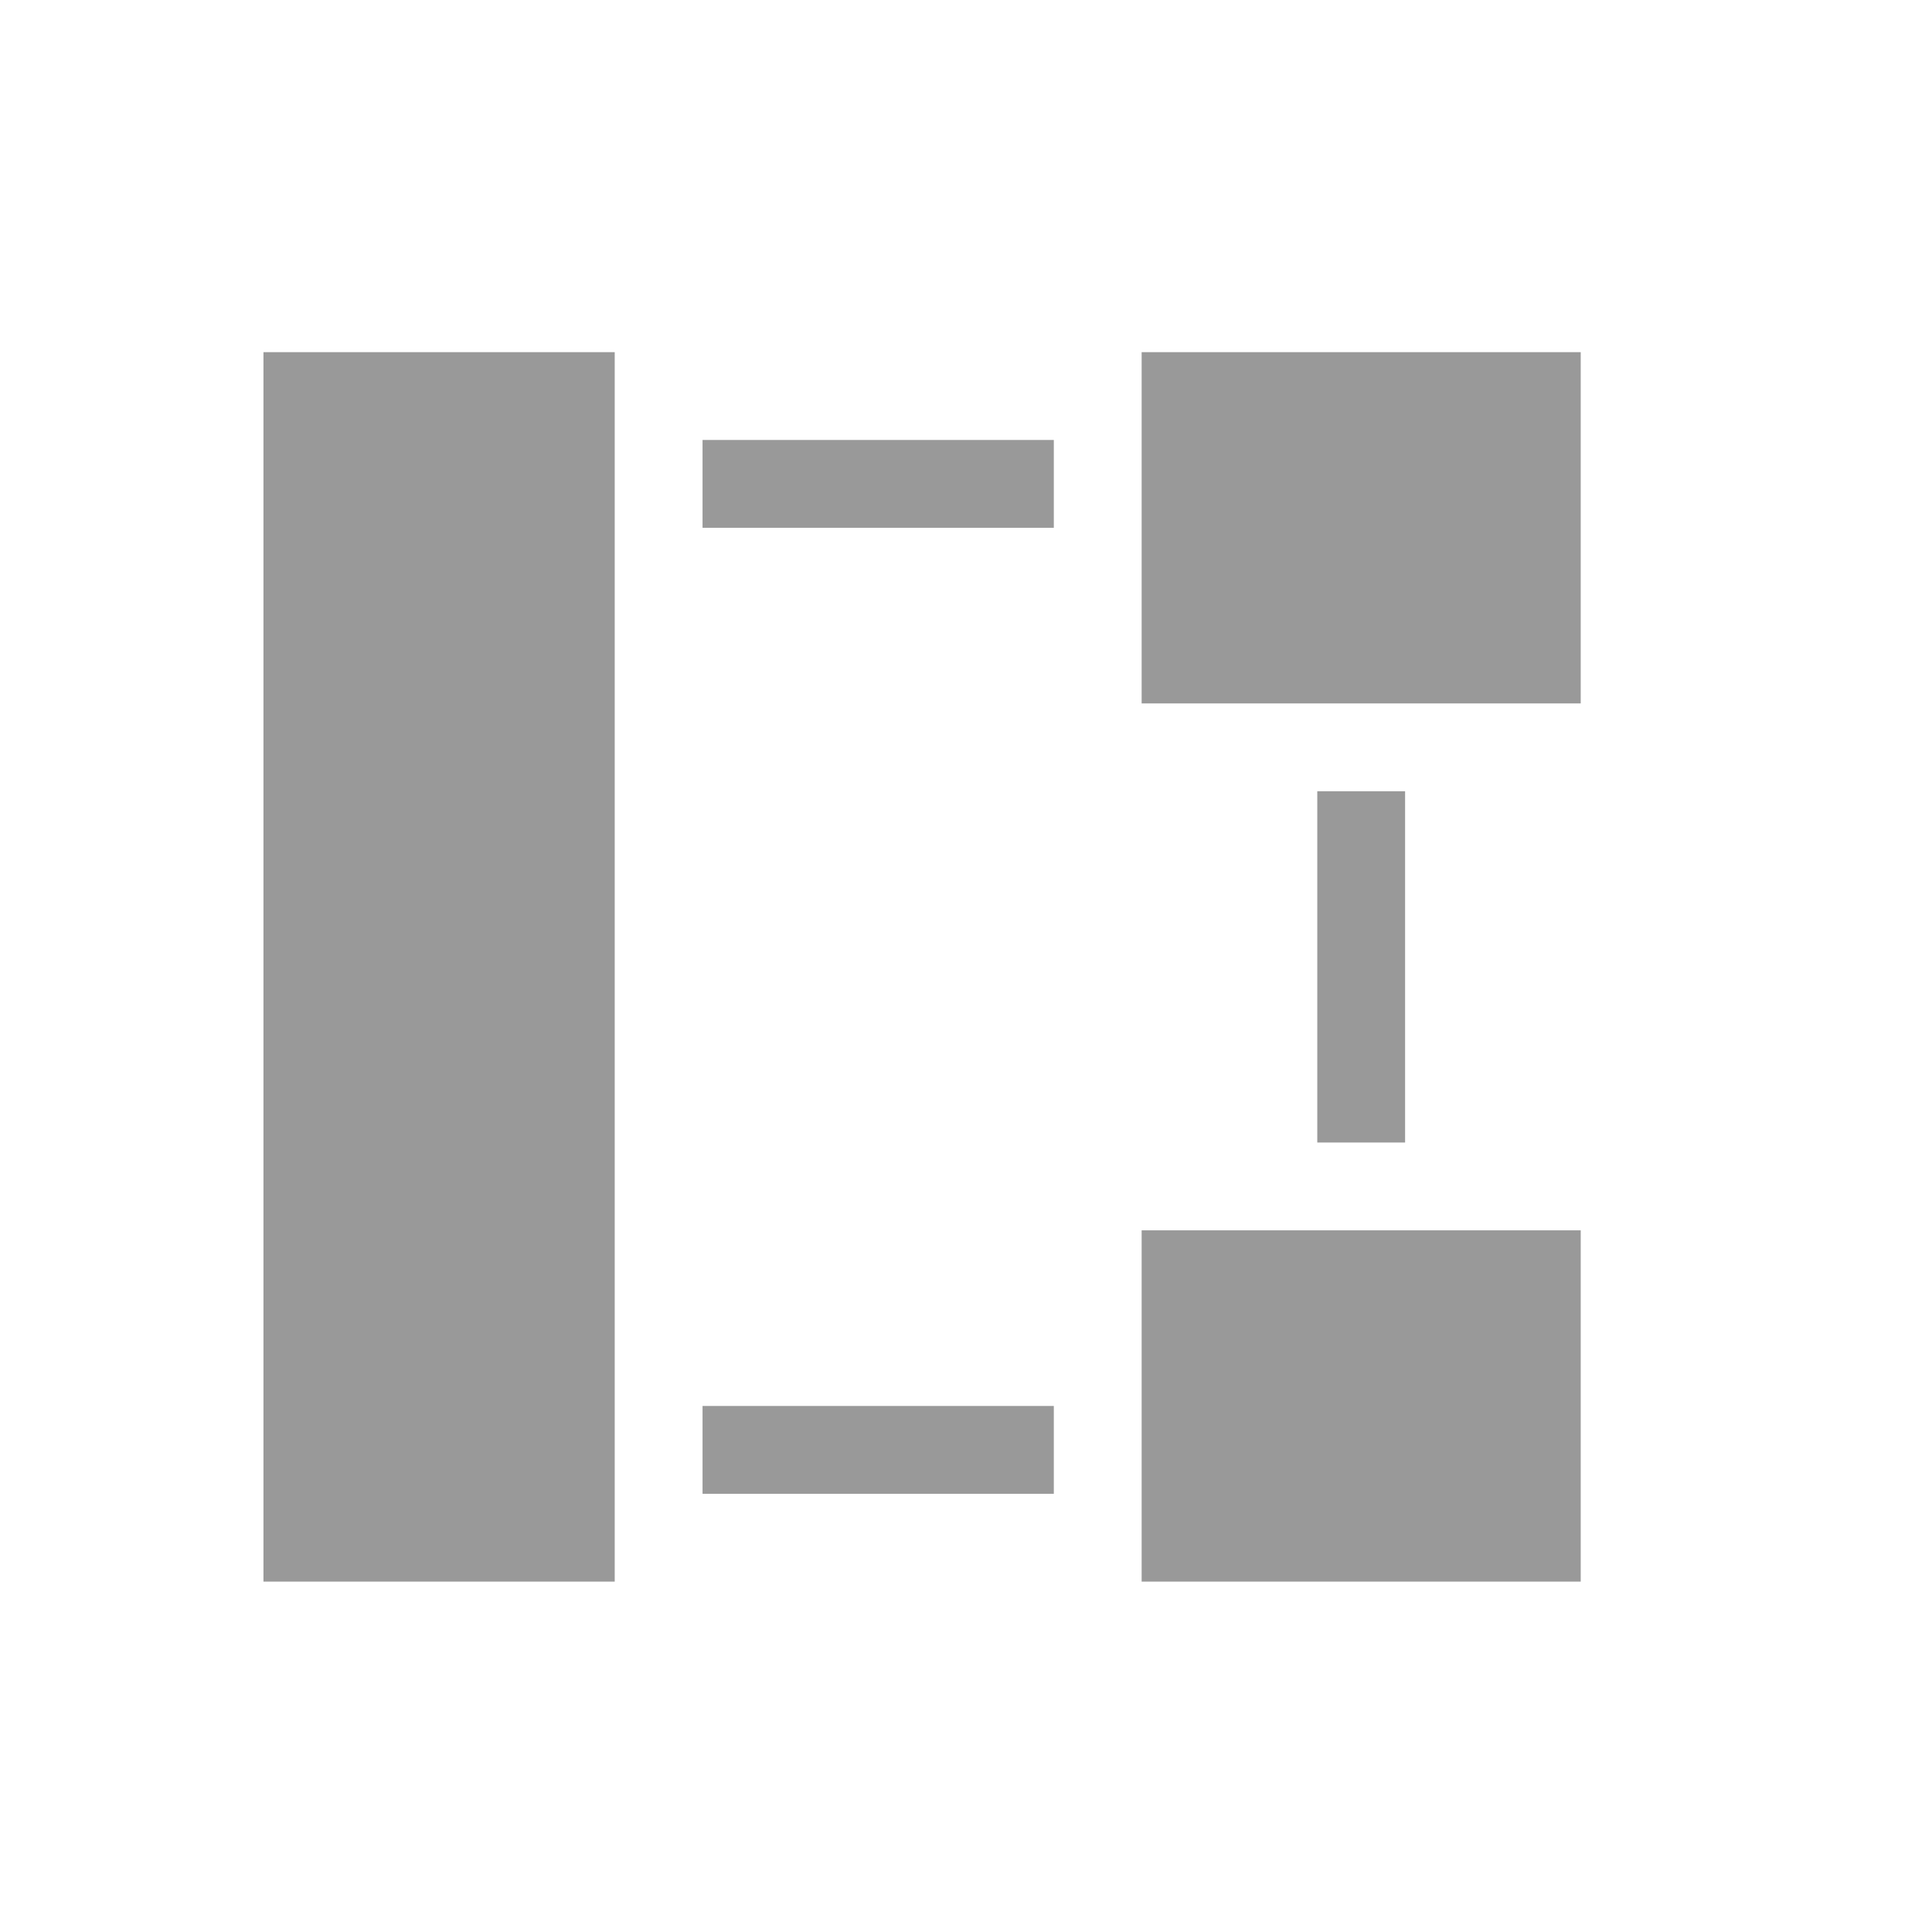 <svg xmlns="http://www.w3.org/2000/svg" width="22" height="22" viewBox="0 0 22 22">
 <defs>
  <style id="current-color-scheme" type="text/css">
   .ColorScheme-Text { color:#999999; } .ColorScheme-Highlight { color:#48b9c7; }
  </style>
 </defs>
 <path style="fill:currentColor" class="ColorScheme-Text" d="M 0 1.01 L 0 15.01 L 4 15.01 L 4 1.01 L 0 1.01 z M 10 1.01 L 10 5.01 L 15 5.01 L 15 1.01 L 10 1.01 z M 5 2.01 L 5 3.01 L 9 3.01 L 9 2.01 L 5 2.01 z M 12 6.01 L 12 10.01 L 13 10.01 L 13 6.01 L 12 6.01 z M 10 11.01 L 10 15.01 L 15 15.01 L 15 11.01 L 10 11.01 z M 5 13.01 L 5 14.01 L 9 14.01 L 9 13.01 L 5 13.01 z" transform="translate(3 3)"/>
</svg>
